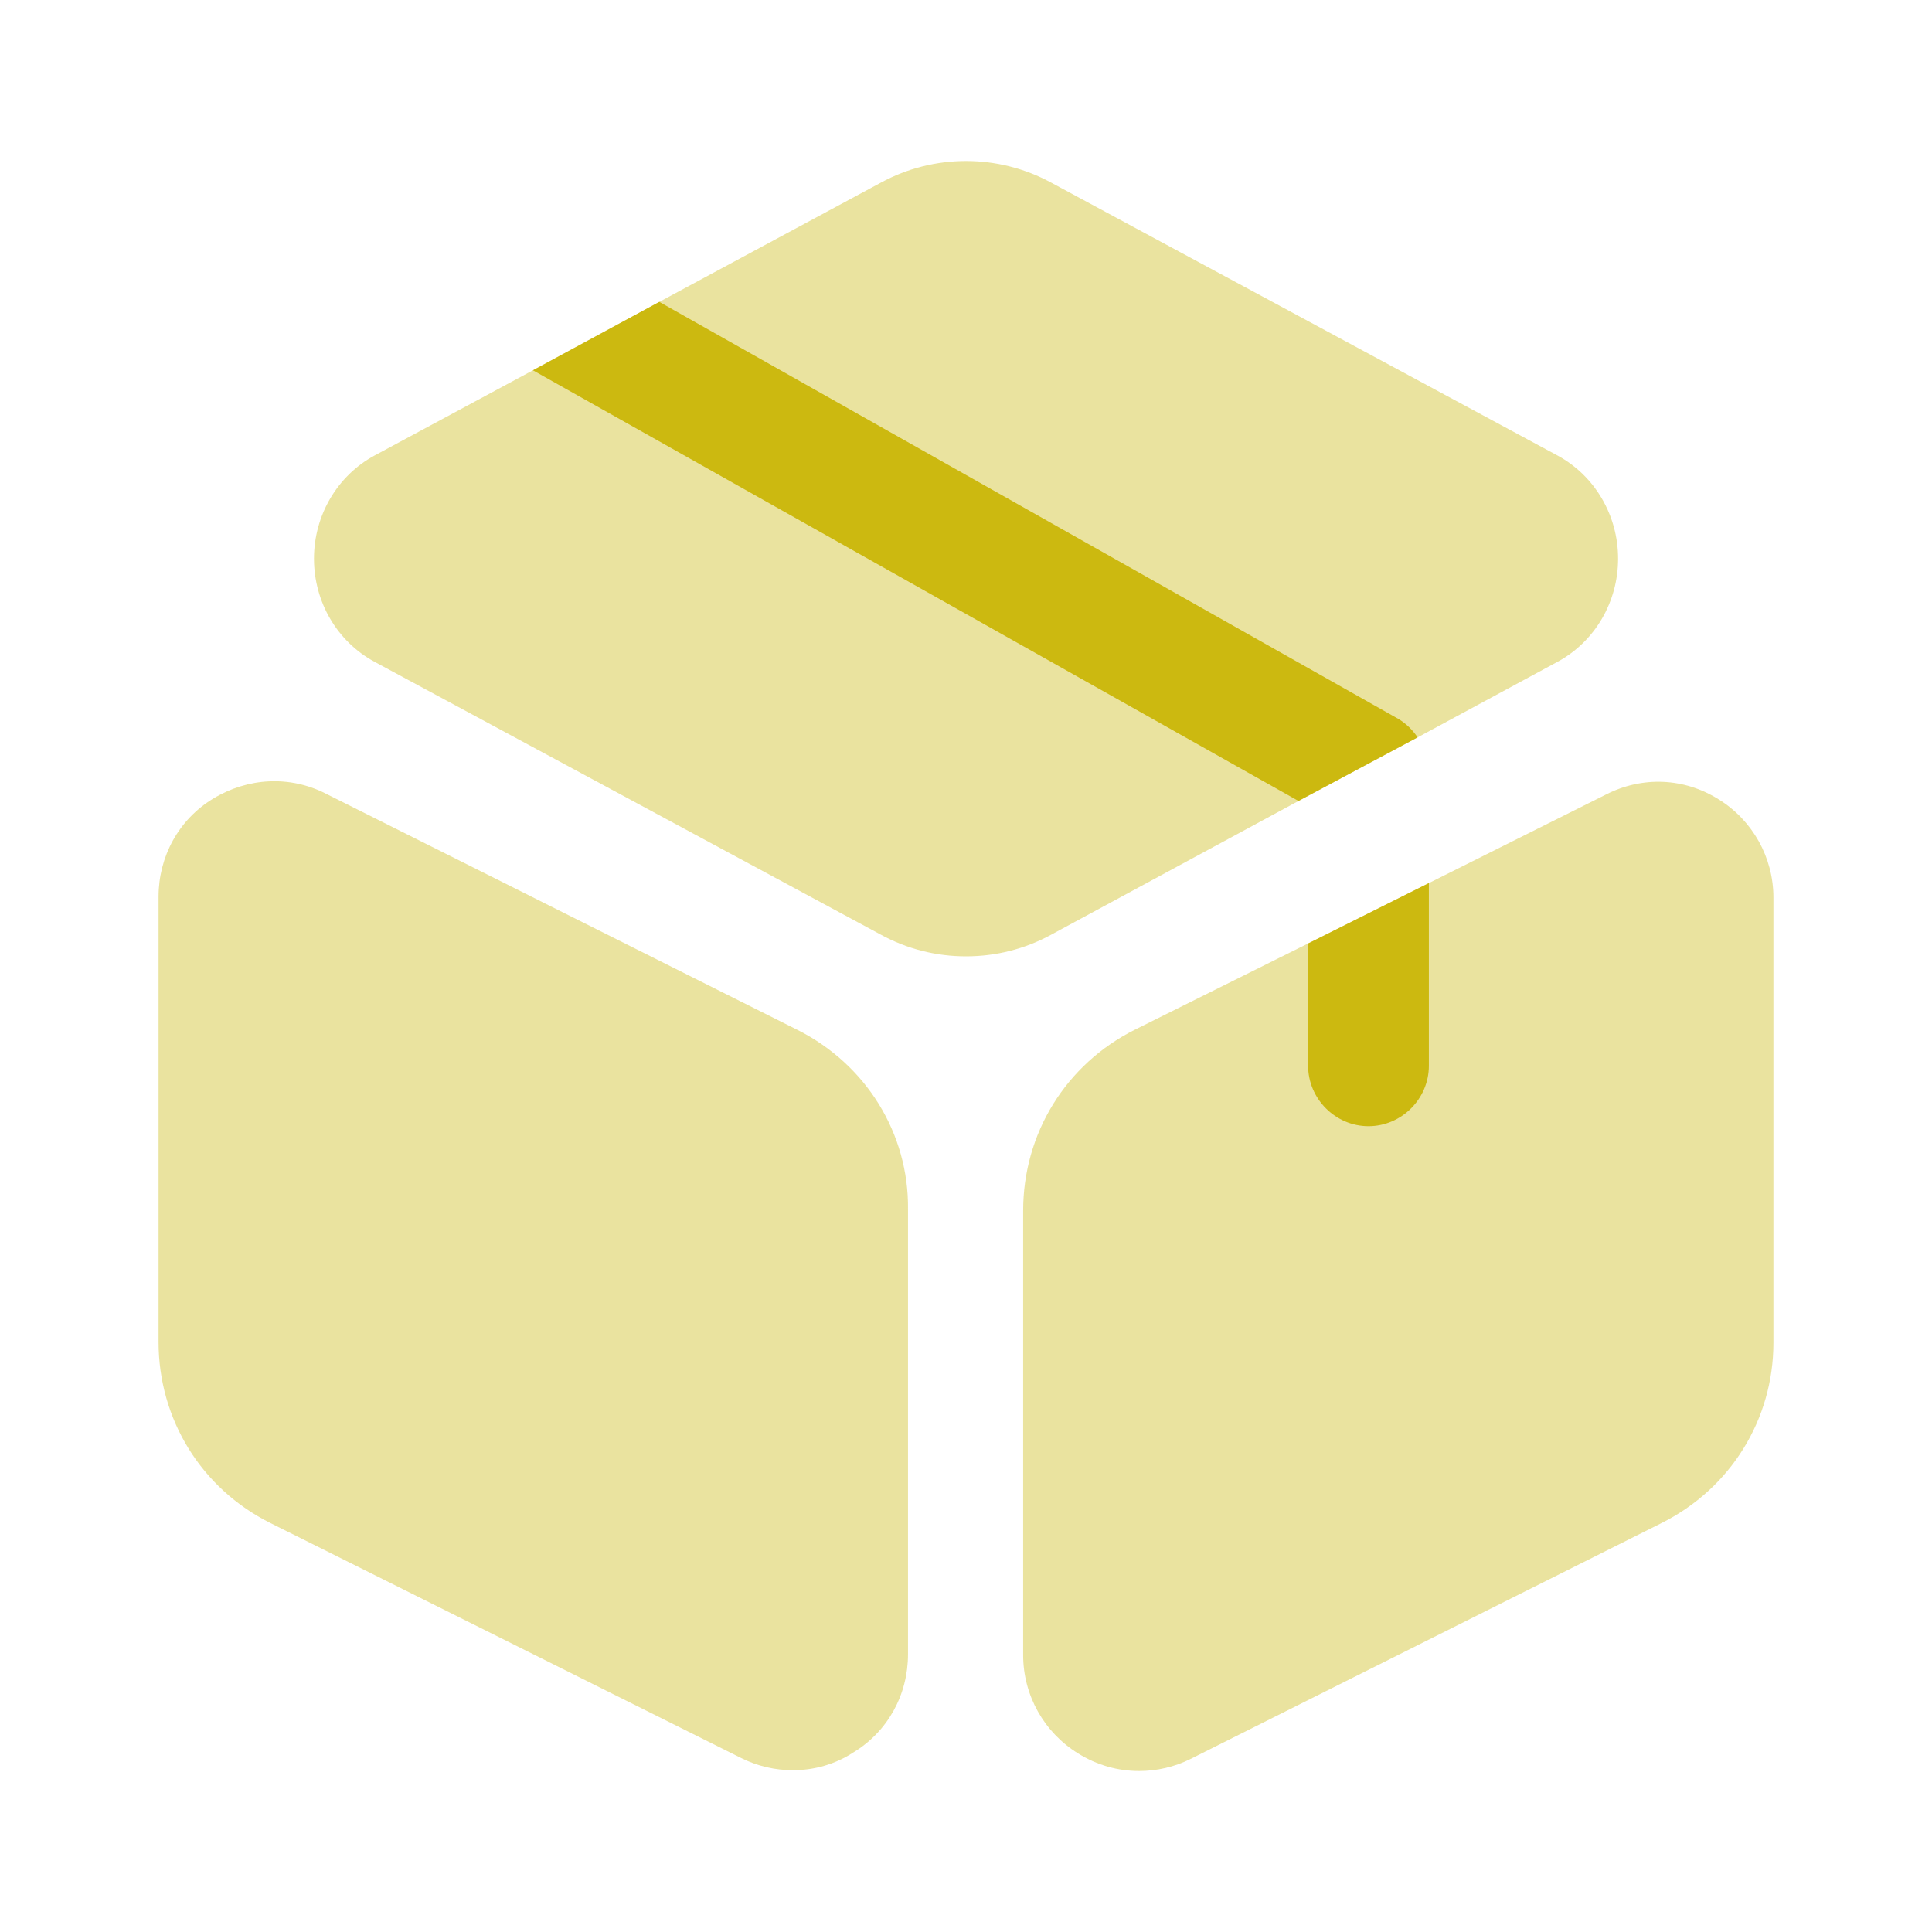 <svg width="60" height="60" viewBox="0 0 60 60" fill="none" xmlns="http://www.w3.org/2000/svg">
<path opacity="0.4" d="M50.251 17.35C50.251 18.7 49.526 19.925 48.376 20.55L44.026 22.9L40.326 24.875L32.651 29.025C31.826 29.475 30.926 29.7 30.001 29.7C29.076 29.7 28.176 29.475 27.351 29.025L11.626 20.55C10.476 19.925 9.751 18.7 9.751 17.35C9.751 16 10.476 14.775 11.626 14.15L16.551 11.5L20.476 9.375L27.351 5.675C29.001 4.775 31.001 4.775 32.651 5.675L48.376 14.15C49.526 14.775 50.251 16 50.251 17.35Z" fill="#CCB910"/>
<path opacity="0.4" d="M24.749 31.975L10.124 24.65C8.999 24.075 7.699 24.15 6.624 24.8C5.549 25.45 4.924 26.6 4.924 27.85V41.675C4.924 44.075 6.249 46.225 8.399 47.3L23.024 54.6C23.524 54.85 24.074 54.975 24.624 54.975C25.274 54.975 25.924 54.8 26.499 54.425C27.574 53.775 28.199 52.625 28.199 51.375V37.55C28.224 35.2 26.899 33.05 24.749 31.975Z" fill="#CCB910"/>
<path opacity="0.4" d="M55.075 27.875V41.7C55.075 44.075 53.75 46.225 51.6 47.3L36.975 54.625C36.475 54.875 35.925 55 35.375 55C34.725 55 34.075 54.825 33.475 54.45C32.425 53.8 31.775 52.65 31.775 51.4V37.6C31.775 35.2 33.1 33.05 35.25 31.975L40.625 29.3L44.375 27.425L49.875 24.675C51 24.1 52.3 24.15 53.375 24.825C54.425 25.475 55.075 26.625 55.075 27.875Z" fill="#CCB910"/>
<path d="M44.025 22.9L40.325 24.875L16.55 11.5L20.475 9.375L43.425 22.325C43.675 22.475 43.875 22.675 44.025 22.9Z" fill="#CCB910"/>
<path d="M44.375 27.425V33.1C44.375 34.125 43.525 34.975 42.5 34.975C41.475 34.975 40.625 34.125 40.625 33.1V29.3L44.375 27.425Z" fill="#CCB910"/>
</svg>
